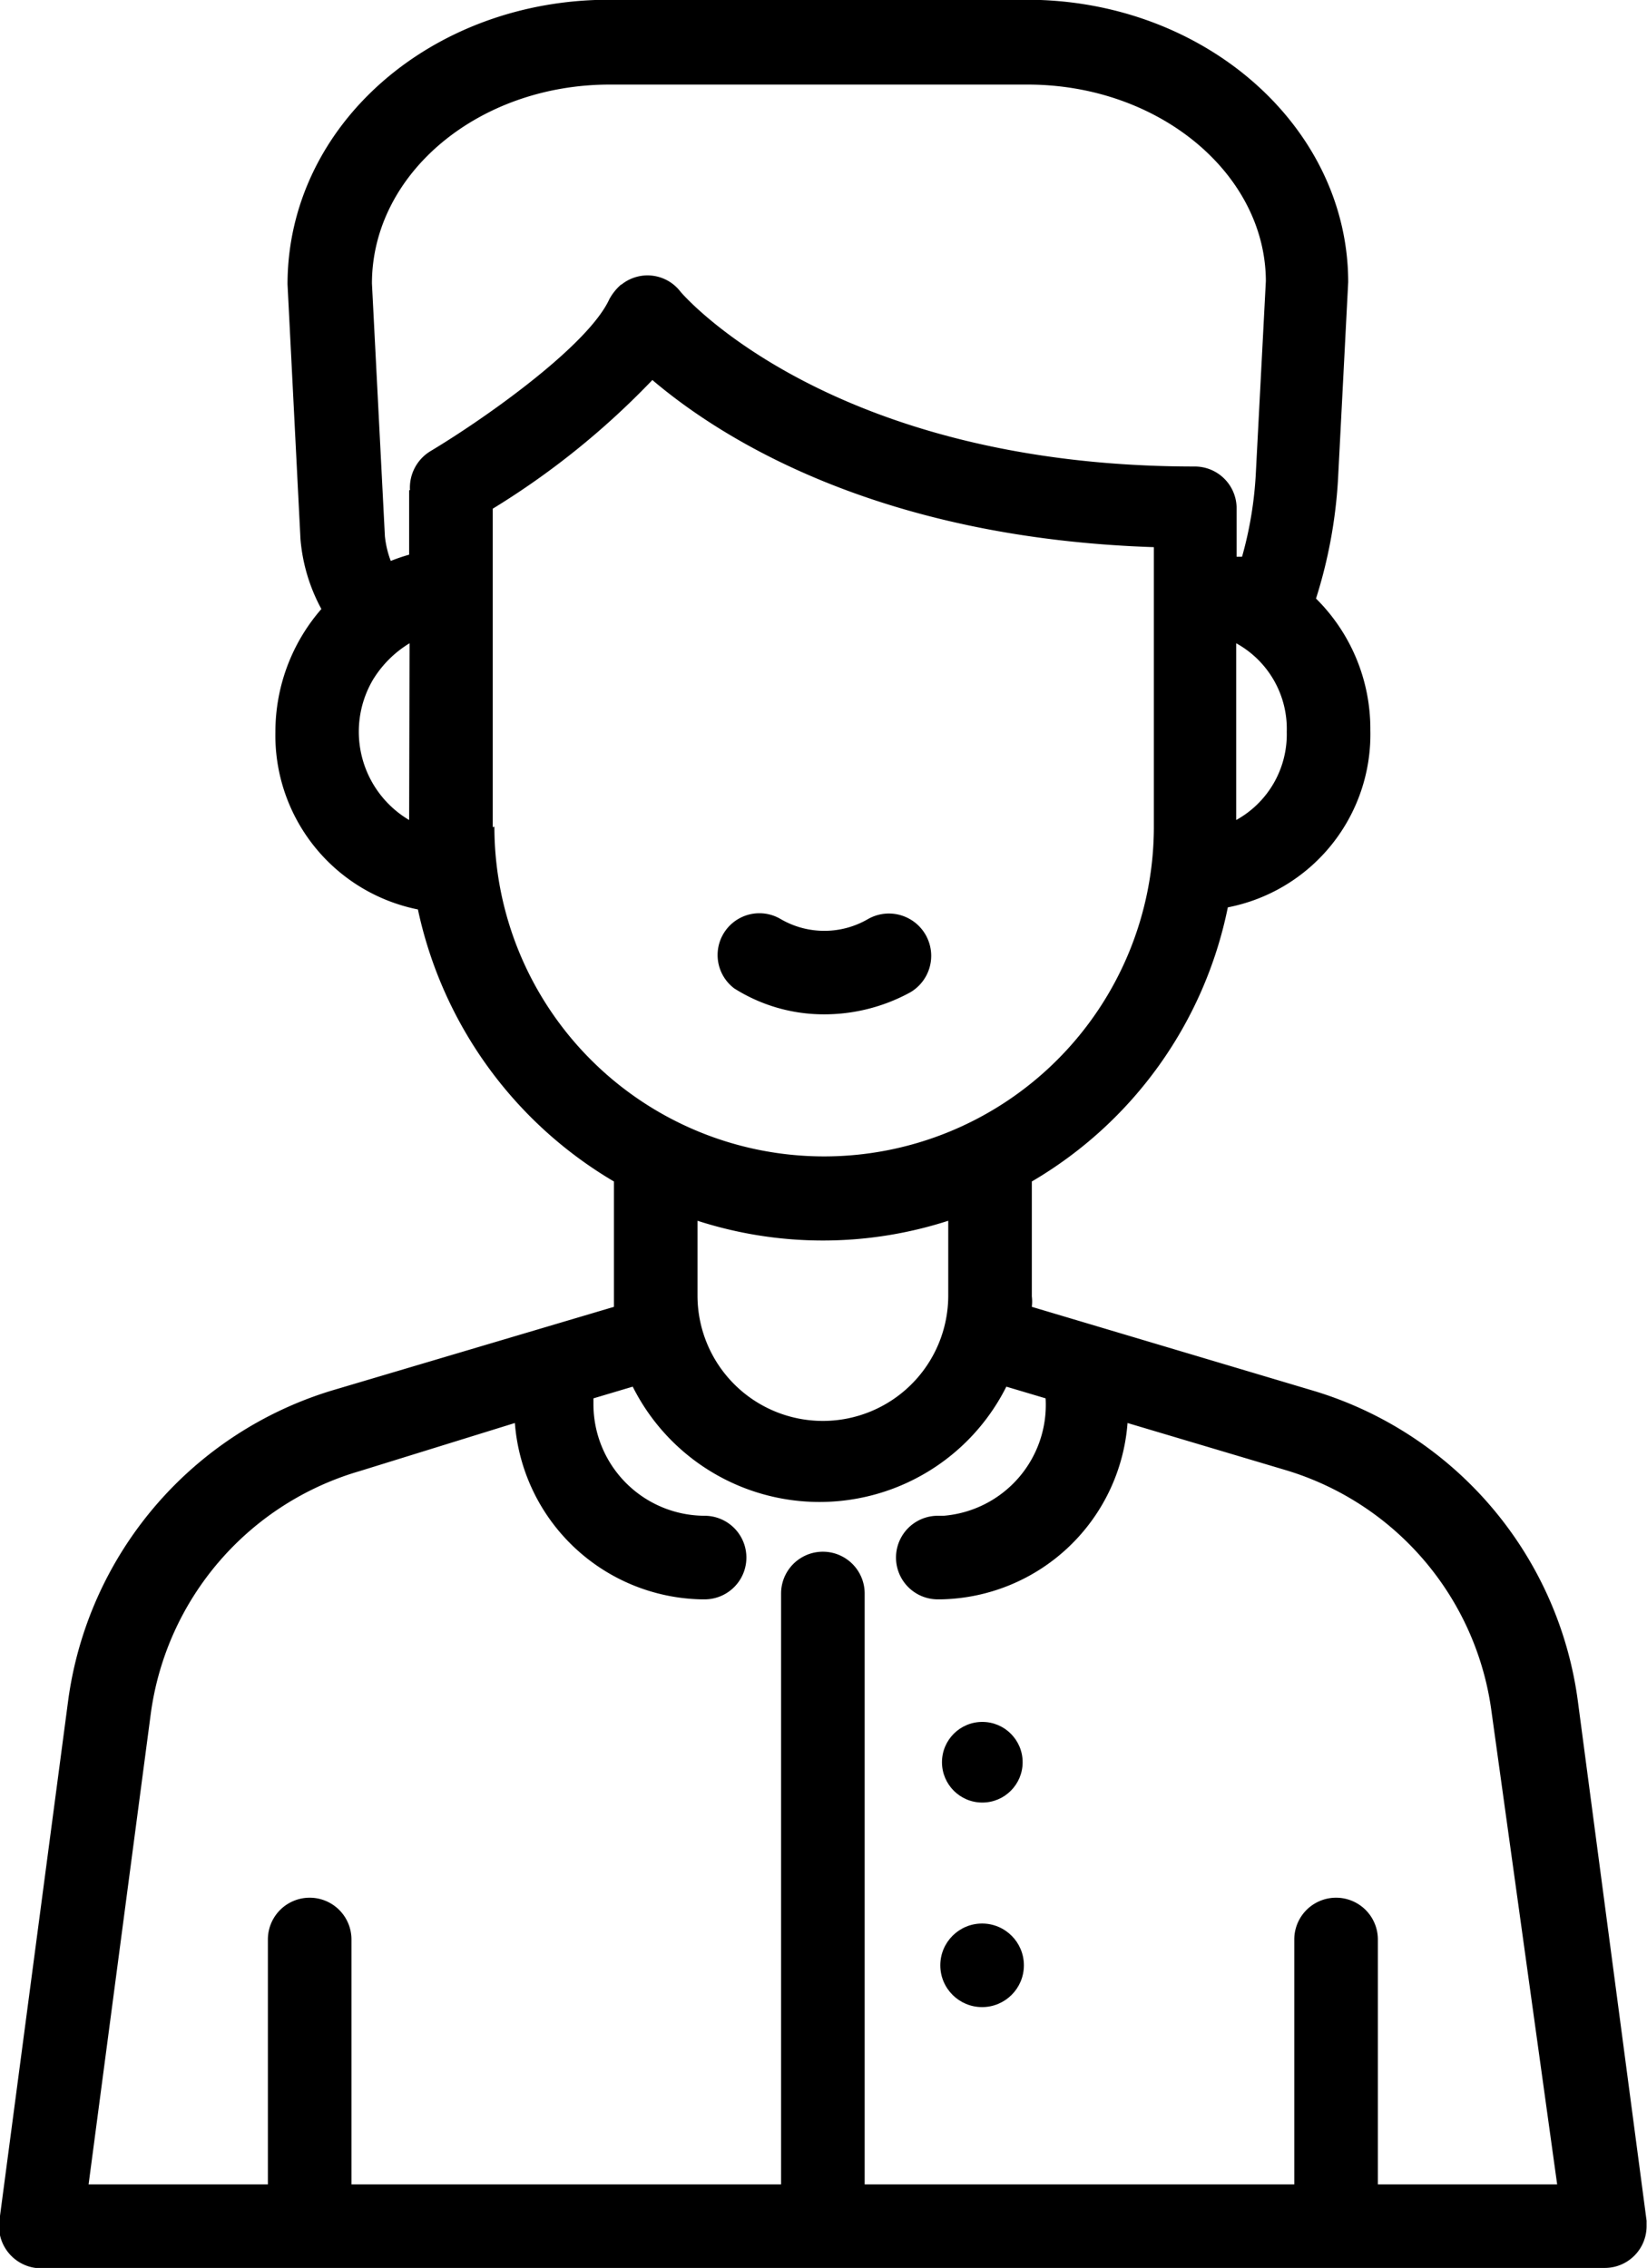<svg id="_Group_" data-name="&lt;Group&gt;" xmlns="http://www.w3.org/2000/svg" width="39.41" height="54.282" viewBox="0 0 39.41 54.282">
  <defs>
    <style>
      .cls-1 {
        fill-rule: evenodd;
      }
    </style>
  </defs>
  <path id="_Compound_Path_" data-name="&lt;Compound Path&gt;" class="cls-1" d="M1160.25,634.11l-1.64,12.4a1.011,1.011,0,0,0,.81,1.162l0.05,0.008h37.55a1,1,0,0,0,1-1v-0.13l-1.64-12.4a8.99,8.99,0,0,0-6.36-7.47l-6.71-2a1.045,1.045,0,0,0,0-.25v-2.75a9.877,9.877,0,0,0,4.69-6.56,4.216,4.216,0,0,0,3.41-4.24,4.388,4.388,0,0,0-1.3-3.15,11.6,11.6,0,0,0,.53-2.92l0.24-4.65c0-3.73-3.45-6.76-7.69-6.76h-10c-4.24,0-7.69,3-7.69,6.81l0.31,6.1a4.239,4.239,0,0,0,.5,1.67,4.474,4.474,0,0,0-1.1,2.94,4.247,4.247,0,0,0,3.41,4.25,9.968,9.968,0,0,0,4.69,6.51v3l-6.74,2A9.011,9.011,0,0,0,1160.25,634.11Zm29.16-23.19a2.342,2.342,0,0,1-1.21,2.11V608.8A2.337,2.337,0,0,1,1189.41,610.92Zm-21,2.11a2.456,2.456,0,0,1-.87-3.35,2.608,2.608,0,0,1,.88-0.88Zm0-7.89v1.54a4.231,4.231,0,0,0-.44.15,2.362,2.362,0,0,1-.14-0.59l-0.31-6.05c0-2.63,2.55-4.76,5.69-4.76h10c3.14,0,5.69,2.13,5.7,4.7l-0.24,4.6a9.045,9.045,0,0,1-.33,2h-0.13v-1.16a1,1,0,0,0-1-1c-8.75,0-12.3-4.16-12.32-4.2a0.993,0.993,0,0,0-1.4-.153s0,0-.01,0a1.271,1.271,0,0,0-.28.35c-0.5,1.09-2.89,2.8-4.27,3.63a1.021,1.021,0,0,0-.5.94h-0.02Zm2,8.06v-7.62a19.008,19.008,0,0,0,3.82-3.08c1.6,1.36,5.34,3.78,12,4v6.69a7.89,7.89,0,0,1-15.78,0Zm10.9,9.42v1.79a3,3,0,0,1-6,0v-1.79A9.76,9.76,0,0,0,1181.31,622.62Zm-10.37,4.84a4.571,4.571,0,0,0,4.46,4.22h0.08a1,1,0,0,0,0-2,2.67,2.67,0,0,1-2.66-2.67v-0.14l0.94-.28a5,5,0,0,0,8.94,0l0.94,0.28a2.663,2.663,0,0,1-2.44,2.81h-0.14a1,1,0,0,0,0,2h0.08a4.564,4.564,0,0,0,4.46-4.22l3.76,1.12a6.992,6.992,0,0,1,4.95,5.79l1.57,11.31h-4.29v-5.86a1,1,0,1,0-2,0v5.86h-10.28V631.54a1,1,0,0,0-2,0v14.14h-10.28v-5.86a1,1,0,1,0-2,0v5.86h-4.29l1.49-11.28a7.024,7.024,0,0,1,5-5.79Z" transform="translate(-1158.62 -593.406)"/>
  <circle id="_Path_" data-name="&lt;Path&gt;" cx="23.505" cy="42.172" r="0.965"/>
  <circle id="_Path_2" data-name="&lt;Path&gt;" cx="23.5" cy="47.032" r="1"/>
  <path id="_Path_3" data-name="&lt;Path&gt;" class="cls-1" d="M1180.39,617.16a1.012,1.012,0,0,0-1-1.76,2.077,2.077,0,0,1-2.09,0,1,1,0,0,0-1.11,1.66,4.007,4.007,0,0,0,2.12.62A4.291,4.291,0,0,0,1180.39,617.16Z" transform="translate(-1158.62 -593.406)"/>
</svg>
